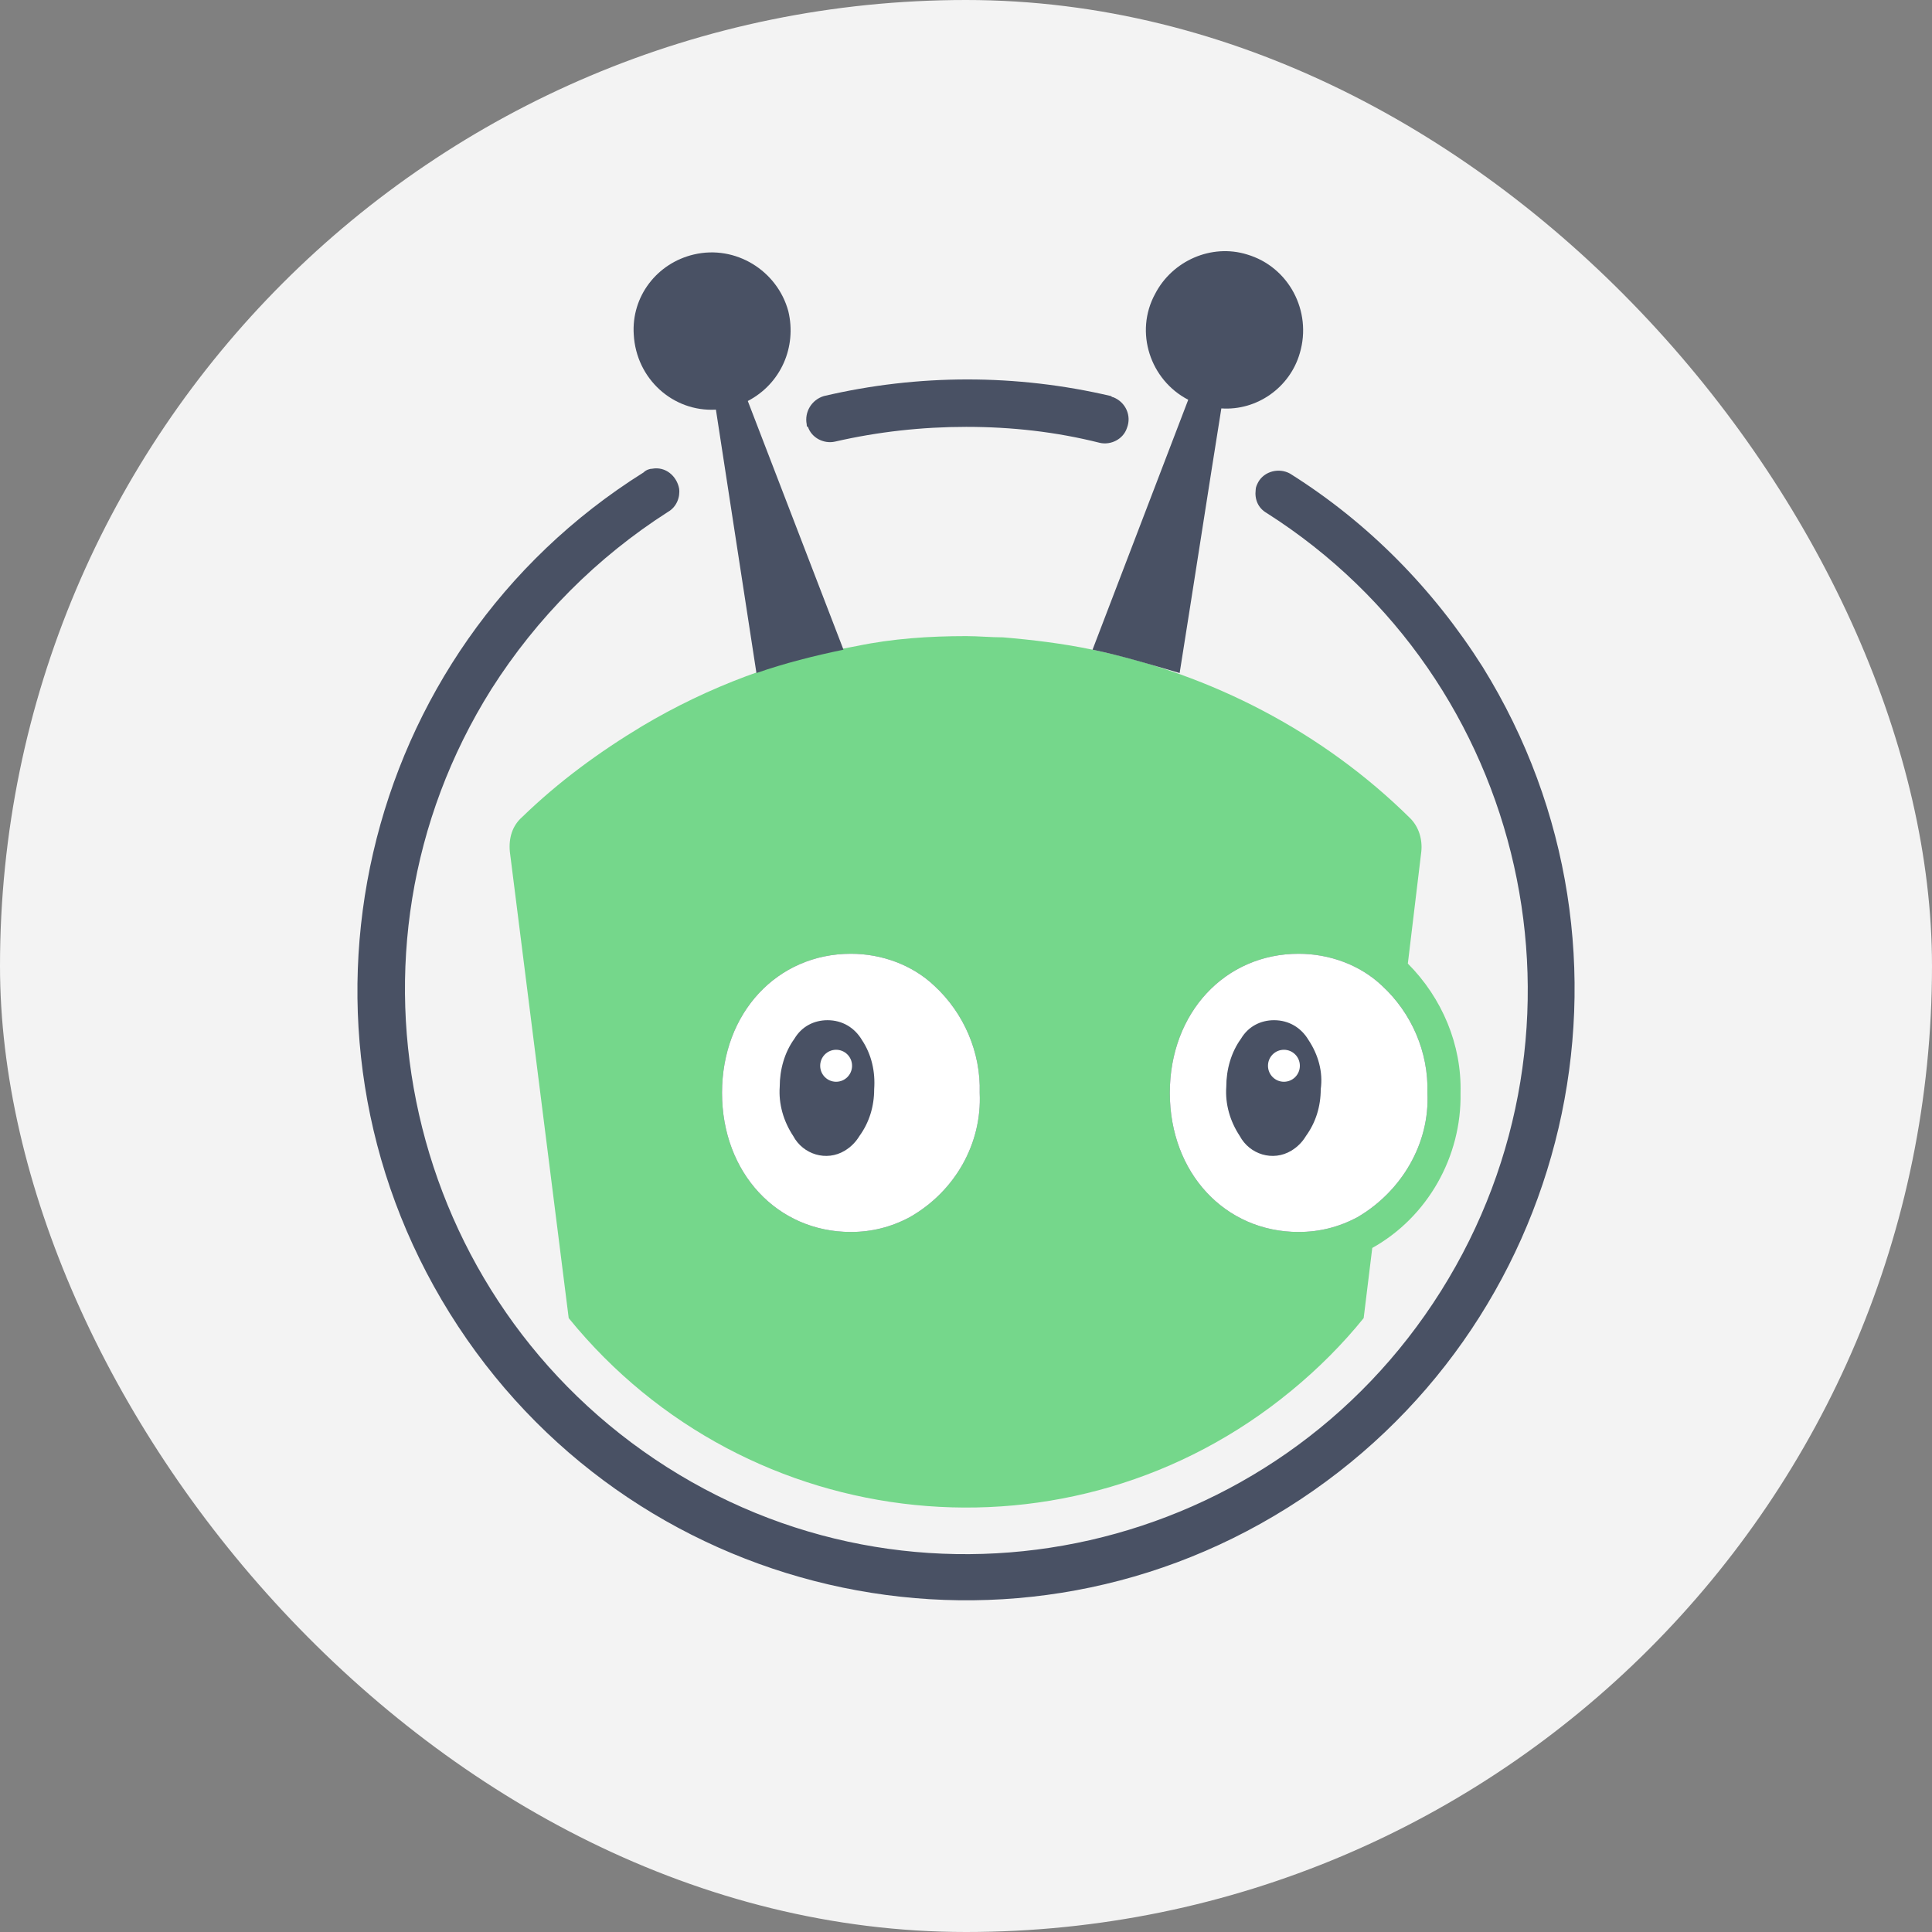 <svg width="36" height="36" viewBox="0 0 36 36" fill="none" xmlns="http://www.w3.org/2000/svg">
<rect x="0" y="0" width="36" height="36" fill="#808080" stroke="none"/>
<rect width="36" height="36" rx="18" fill="#F3F3F3"/>
<path d="M18.004 7.954C18.849 7.954 19.672 8.045 20.495 8.252C20.701 8.298 20.93 8.183 20.998 7.977C21.09 7.747 20.975 7.495 20.747 7.403C20.724 7.403 20.701 7.38 20.701 7.38C18.941 6.967 17.112 6.967 15.352 7.38C15.123 7.449 14.986 7.678 15.032 7.908C15.032 7.931 15.032 7.954 15.055 7.954C15.123 8.16 15.352 8.275 15.558 8.229C16.358 8.045 17.181 7.954 18.004 7.954Z" fill="#495164"/>
<path d="M23.398 9.124C23.375 9.307 23.444 9.468 23.604 9.56C28.473 12.656 29.936 19.148 26.85 24.057C23.764 28.966 17.295 30.434 12.426 27.337C7.557 24.24 6.071 17.749 9.157 12.84C10.003 11.509 11.123 10.385 12.449 9.537C12.609 9.445 12.677 9.261 12.654 9.101C12.609 8.871 12.403 8.688 12.152 8.734C12.106 8.734 12.037 8.757 11.992 8.803C6.688 12.129 5.065 19.148 8.38 24.47C11.694 29.791 18.689 31.42 23.992 28.094C29.296 24.768 30.942 17.772 27.627 12.427C26.713 10.982 25.501 9.743 24.038 8.825C23.832 8.711 23.558 8.78 23.444 8.986C23.421 9.032 23.398 9.078 23.398 9.124Z" fill="#495164"/>
<path d="M20.358 12.106C19.809 11.991 19.238 11.922 18.689 11.876C18.461 11.876 18.232 11.853 18.003 11.853C17.318 11.853 16.632 11.899 15.969 12.037C14.552 12.289 13.203 12.794 11.969 13.528C11.169 14.01 10.414 14.56 9.729 15.225C9.546 15.386 9.477 15.615 9.5 15.868L10.597 24.561C13.934 28.668 19.969 29.287 24.061 25.915C24.564 25.502 25.021 25.043 25.41 24.561L25.57 23.254C26.598 22.68 27.238 21.556 27.215 20.364C27.238 19.469 26.873 18.597 26.233 17.955L26.484 15.868C26.507 15.638 26.438 15.409 26.278 15.248C24.655 13.643 22.575 12.565 20.358 12.106Z" fill="#75D78B"/>
<path d="M16.952 22.68C16.609 22.864 16.243 22.956 15.855 22.956C14.483 22.956 13.454 21.855 13.454 20.364C13.454 18.873 14.483 17.772 15.855 17.772C16.426 17.772 16.998 17.978 17.409 18.368C17.958 18.873 18.278 19.607 18.255 20.364C18.3 21.304 17.798 22.199 16.952 22.68Z" fill="#495164"/>
<path d="M25.295 22.68C24.952 22.864 24.587 22.956 24.198 22.956C22.826 22.956 21.798 21.855 21.798 20.364C21.798 18.873 22.826 17.772 24.198 17.772C24.77 17.772 25.341 17.978 25.752 18.368C26.301 18.873 26.621 19.607 26.598 20.364C26.644 21.304 26.118 22.199 25.295 22.68Z" fill="#495164"/>
<path d="M14.095 12.541L13.34 7.633C12.54 7.678 11.854 7.059 11.809 6.233C11.763 5.522 12.243 4.903 12.929 4.742C13.706 4.559 14.483 5.041 14.689 5.798C14.849 6.463 14.552 7.151 13.934 7.472L15.717 12.106C15.169 12.22 14.62 12.358 14.095 12.541Z" fill="#495164"/>
<path d="M20.358 12.106L22.141 7.449C21.432 7.082 21.135 6.188 21.524 5.476C21.844 4.857 22.575 4.536 23.238 4.742C24.015 4.972 24.45 5.798 24.221 6.577C24.038 7.22 23.421 7.656 22.758 7.61C22.53 9.032 22.255 10.821 21.981 12.541C21.432 12.381 20.907 12.22 20.358 12.106Z" fill="#495164"/>
<path d="M16.952 22.68C16.609 22.864 16.243 22.956 15.855 22.956C14.483 22.956 13.454 21.855 13.454 20.364C13.454 18.873 14.483 17.772 15.855 17.772C16.426 17.772 16.998 17.978 17.409 18.368C17.958 18.873 18.278 19.607 18.255 20.364C18.3 21.304 17.798 22.199 16.952 22.68Z" fill="white"/>
<path d="M25.295 22.68C24.952 22.864 24.587 22.956 24.198 22.956C22.826 22.956 21.798 21.855 21.798 20.364C21.798 18.873 22.826 17.772 24.198 17.772C24.77 17.772 25.341 17.978 25.752 18.368C26.301 18.873 26.621 19.607 26.598 20.364C26.644 21.304 26.118 22.199 25.295 22.68Z" fill="white"/>
<path d="M24.381 19.377C24.244 19.148 24.015 19.01 23.741 19.01C23.49 19.01 23.261 19.125 23.124 19.355C22.941 19.607 22.85 19.928 22.85 20.249C22.827 20.57 22.918 20.891 23.101 21.167C23.284 21.511 23.718 21.648 24.061 21.442C24.175 21.373 24.267 21.281 24.335 21.167C24.518 20.914 24.61 20.616 24.61 20.295C24.655 19.974 24.564 19.653 24.381 19.377Z" fill="#495164"/>
<path d="M23.924 20.157C24.088 20.157 24.221 20.024 24.221 19.859C24.221 19.694 24.088 19.561 23.924 19.561C23.76 19.561 23.627 19.694 23.627 19.859C23.627 20.024 23.76 20.157 23.924 20.157Z" fill="white"/>
<path d="M16.06 19.377C15.923 19.148 15.695 19.01 15.42 19.01C15.169 19.01 14.94 19.125 14.803 19.355C14.62 19.607 14.529 19.928 14.529 20.249C14.506 20.57 14.598 20.891 14.78 21.167C14.963 21.511 15.398 21.648 15.74 21.442C15.855 21.373 15.946 21.281 16.015 21.167C16.198 20.914 16.289 20.616 16.289 20.295C16.312 19.974 16.243 19.653 16.06 19.377Z" fill="#495164"/>
<path d="M15.58 20.157C15.744 20.157 15.877 20.024 15.877 19.859C15.877 19.694 15.744 19.561 15.58 19.561C15.416 19.561 15.283 19.694 15.283 19.859C15.283 20.024 15.416 20.157 15.58 20.157Z" fill="white"/>
</svg>
